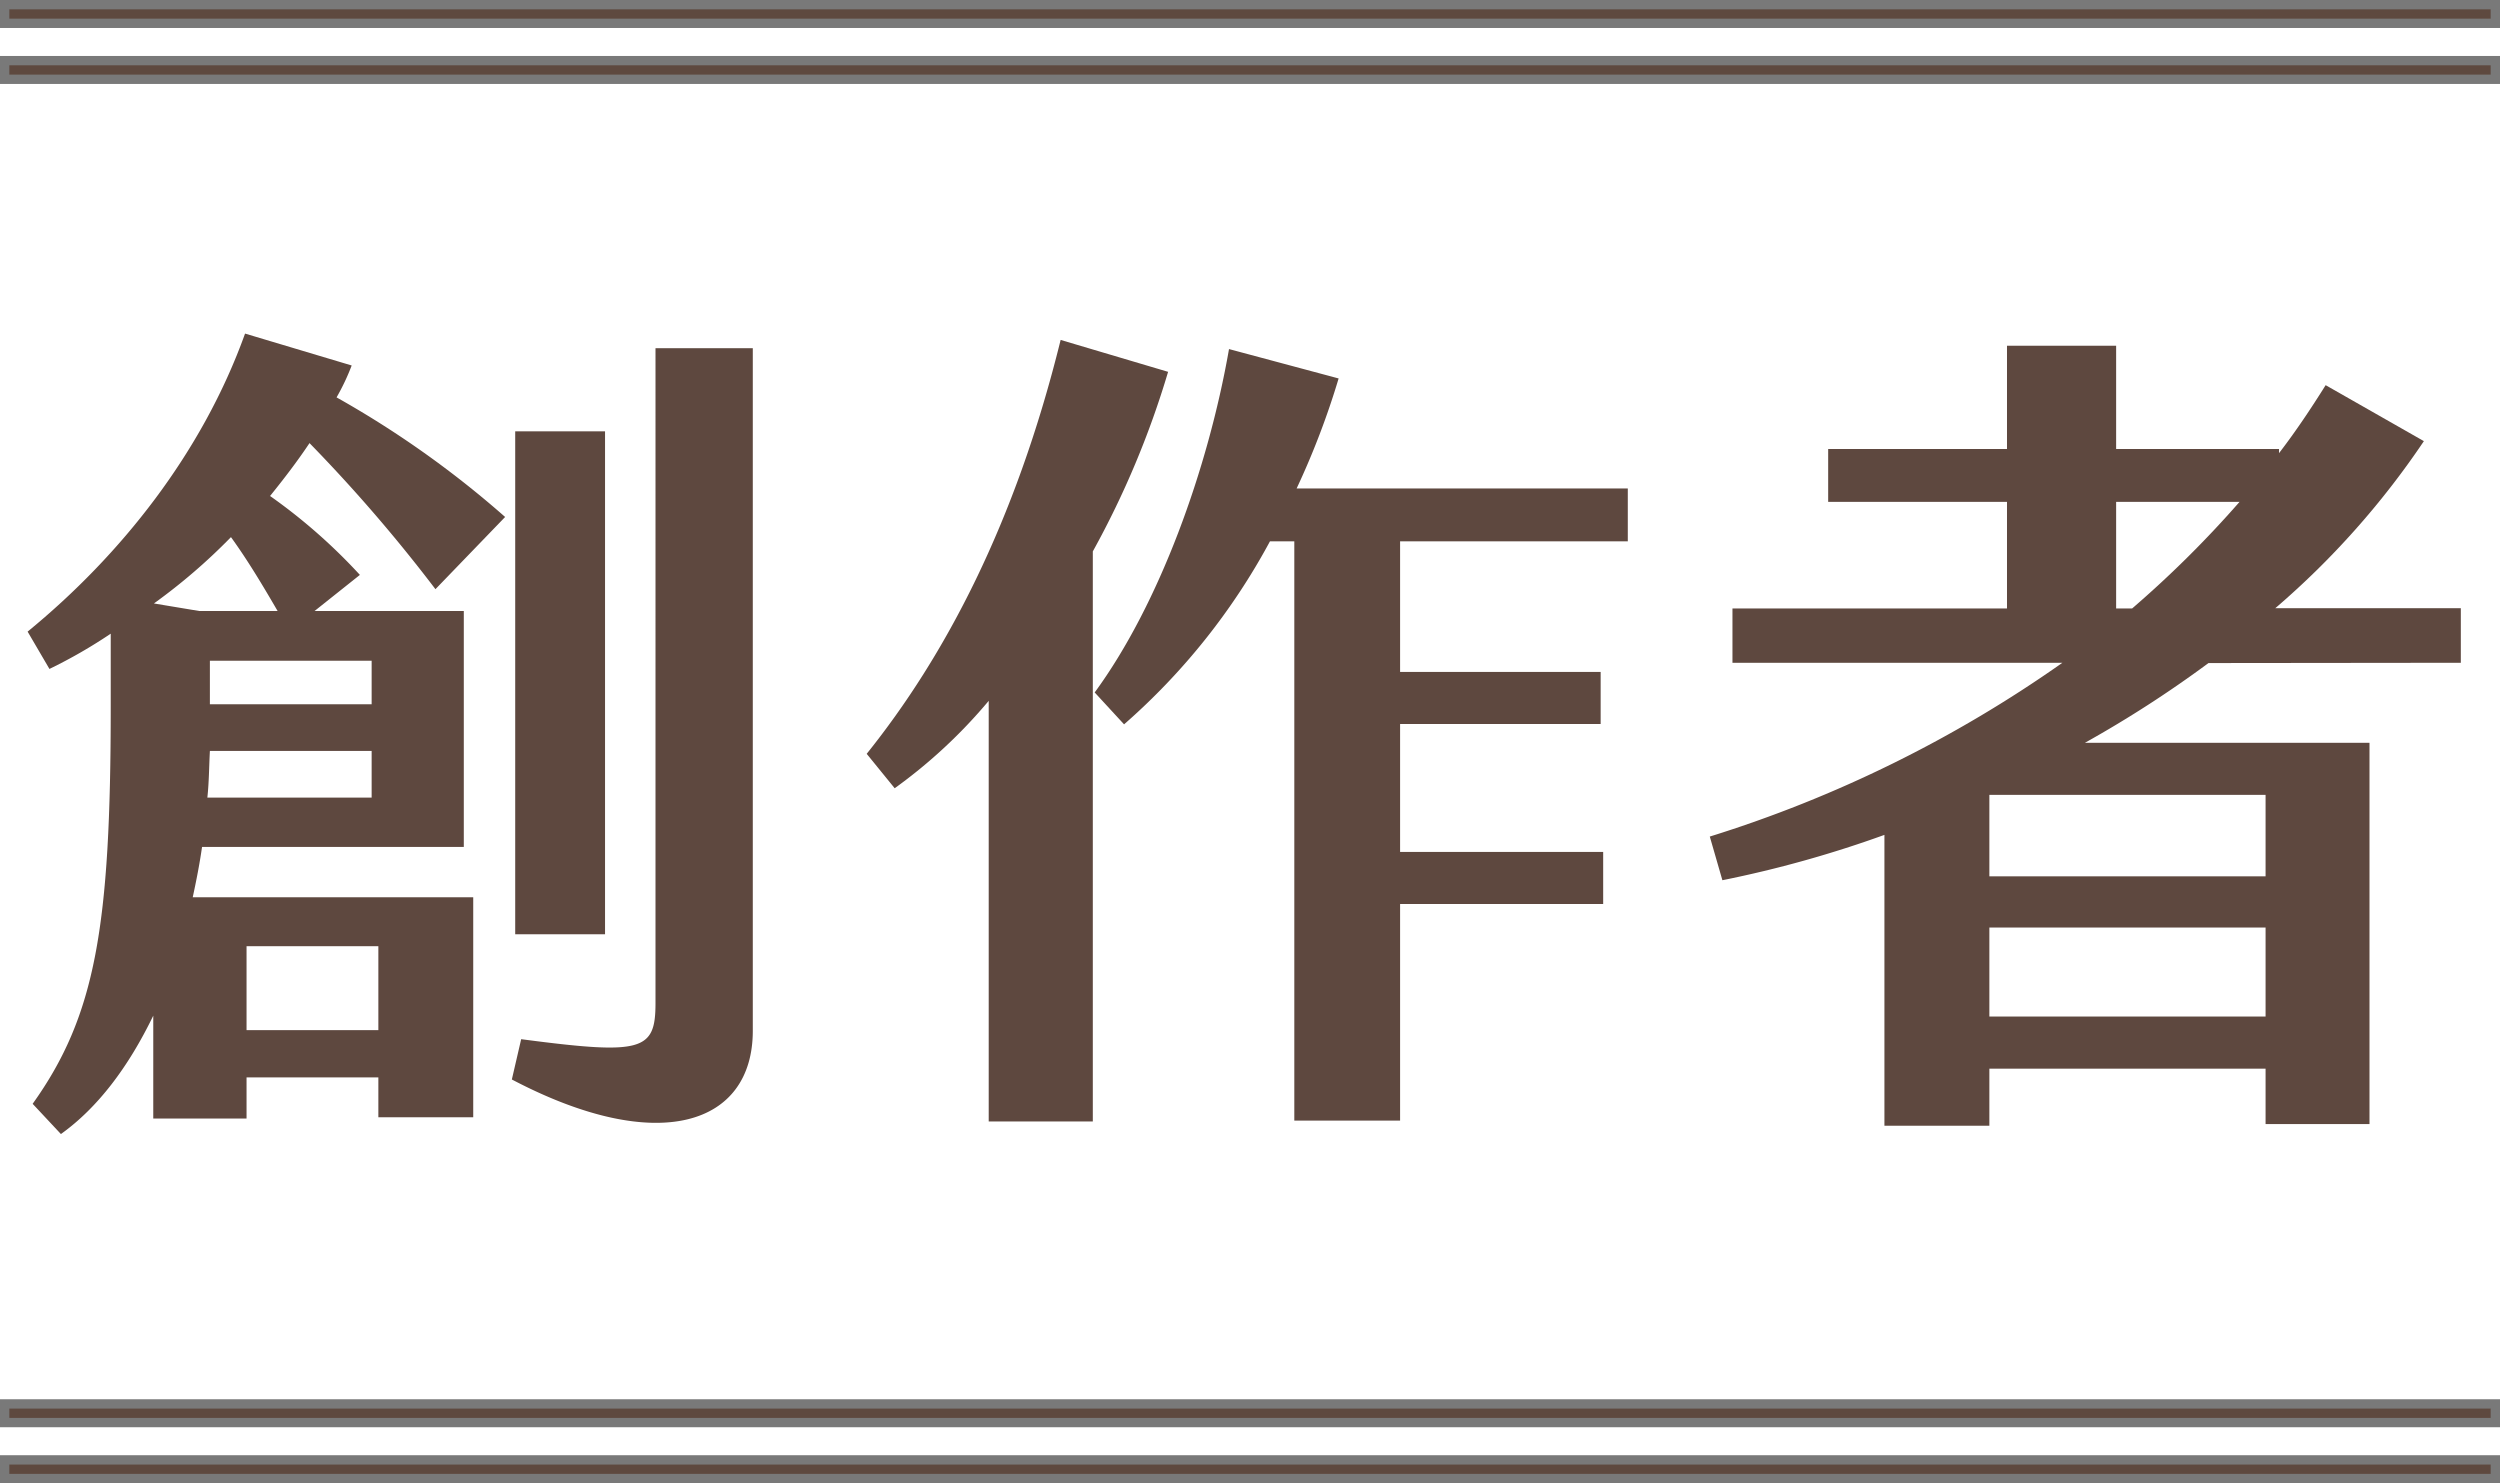 <svg id="群組_10" data-name="群組 10" xmlns="http://www.w3.org/2000/svg" viewBox="0 0 268 159"><defs><style>.cls-1{isolation:isolate;}.cls-2{fill:#5e483f;}.cls-3{fill:#5e493f;stroke:#797979;}</style></defs><g id="作_者" data-name="作 者" class="cls-1"><g class="cls-1"><path class="cls-2" d="M31.68,47c-1.26,1.89-2.7,3.78-4.23,5.67a60.09,60.09,0,0,1,9.63,8.46L32.22,65h16V90.29H20.16c-.27,1.89-.63,3.69-1,5.4H49.23v23.58H39.06V115H24.93v4.41h-10V108.38c-2.7,5.58-6,9.9-9.9,12.69L2,117.83c6.75-9.45,8.37-19,8.37-42.57V67.43a53.72,53.72,0,0,1-6.57,3.78l-2.34-4c10-8.19,18.72-19.17,23.31-31.95l11.43,3.42a23.76,23.76,0,0,1-1.62,3.42A105.42,105.42,0,0,1,52.65,54.92l-7.47,7.74A168.21,168.21,0,0,0,31.68,47ZM28.26,65c-1.62-2.79-3.24-5.49-5-7.92A62.69,62.69,0,0,1,15,64.19l4.86.81ZM38.34,85V80H21c-.09,1.71-.09,3.33-.27,5Zm0-14.67H21V75H38.34Zm-13.41,30.6v9H39.06v-9ZM79.2,36.83V110c0,10.08-10.08,13.5-25.83,5.22l1-4.32c13,1.71,14.4,1.26,14.4-3.87V36.83ZM63.36,99.65H53.73V45.74h9.63Z" transform="translate(1.5 0.5)"/><path class="cls-2" d="M115.65,58.61v61.11H104.49V74.63A55.15,55.15,0,0,1,94.41,84l-3-3.69c8.37-10.44,15.93-24.66,20.79-44.37l11.52,3.42A96.62,96.62,0,0,1,115.65,58.61Zm32.94-1.08v14h21.5v5.58h-21.5V90.83h21.77v5.58H148.59v23.22H137.25V57.53h-2.61A70.35,70.35,0,0,1,119,77.15l-3.15-3.42c6.93-9.45,12.15-23.94,14.4-36.81L142,40.07a85.64,85.64,0,0,1-4.5,11.79H173v5.67Z" transform="translate(1.5 0.5)"/><path class="cls-2" d="M235.25,70.58A123.37,123.37,0,0,1,222,79.13h30.51V120H241.37v-5.94H211.76v6.12H200.51V89a121.88,121.88,0,0,1-17.37,4.86l-1.35-4.68a135.74,135.74,0,0,0,37.8-18.63H184.22V64.73h29.43V53.3H194.48V47.63h19.17V36.56h11.7V47.63h17.46v.45c1.8-2.34,3.42-4.77,5-7.29l10.53,6a89,89,0,0,1-15.93,17.91h19.89v5.85Zm6.12,14.13H211.76v8.73h29.61Zm0,14.22H211.76v9.54h29.61Zm-14.31-34.2A115,115,0,0,0,238.58,53.3H225.35V64.73Z" transform="translate(1.5 0.5)"/></g></g><rect id="矩形_1_拷貝_4" data-name="矩形 1 拷貝 4" class="cls-3" x="0.5" y="6.5" width="267" height="2"/><rect id="矩形_1_拷貝_5" data-name="矩形 1 拷貝 5" class="cls-3" x="0.5" y="0.5" width="267" height="2"/><rect id="矩形_1_拷貝_6" data-name="矩形 1 拷貝 6" class="cls-3" x="0.5" y="156.5" width="267" height="2"/><rect id="矩形_1_拷貝_7" data-name="矩形 1 拷貝 7" class="cls-3" x="0.5" y="150.5" width="267" height="2"/></svg>